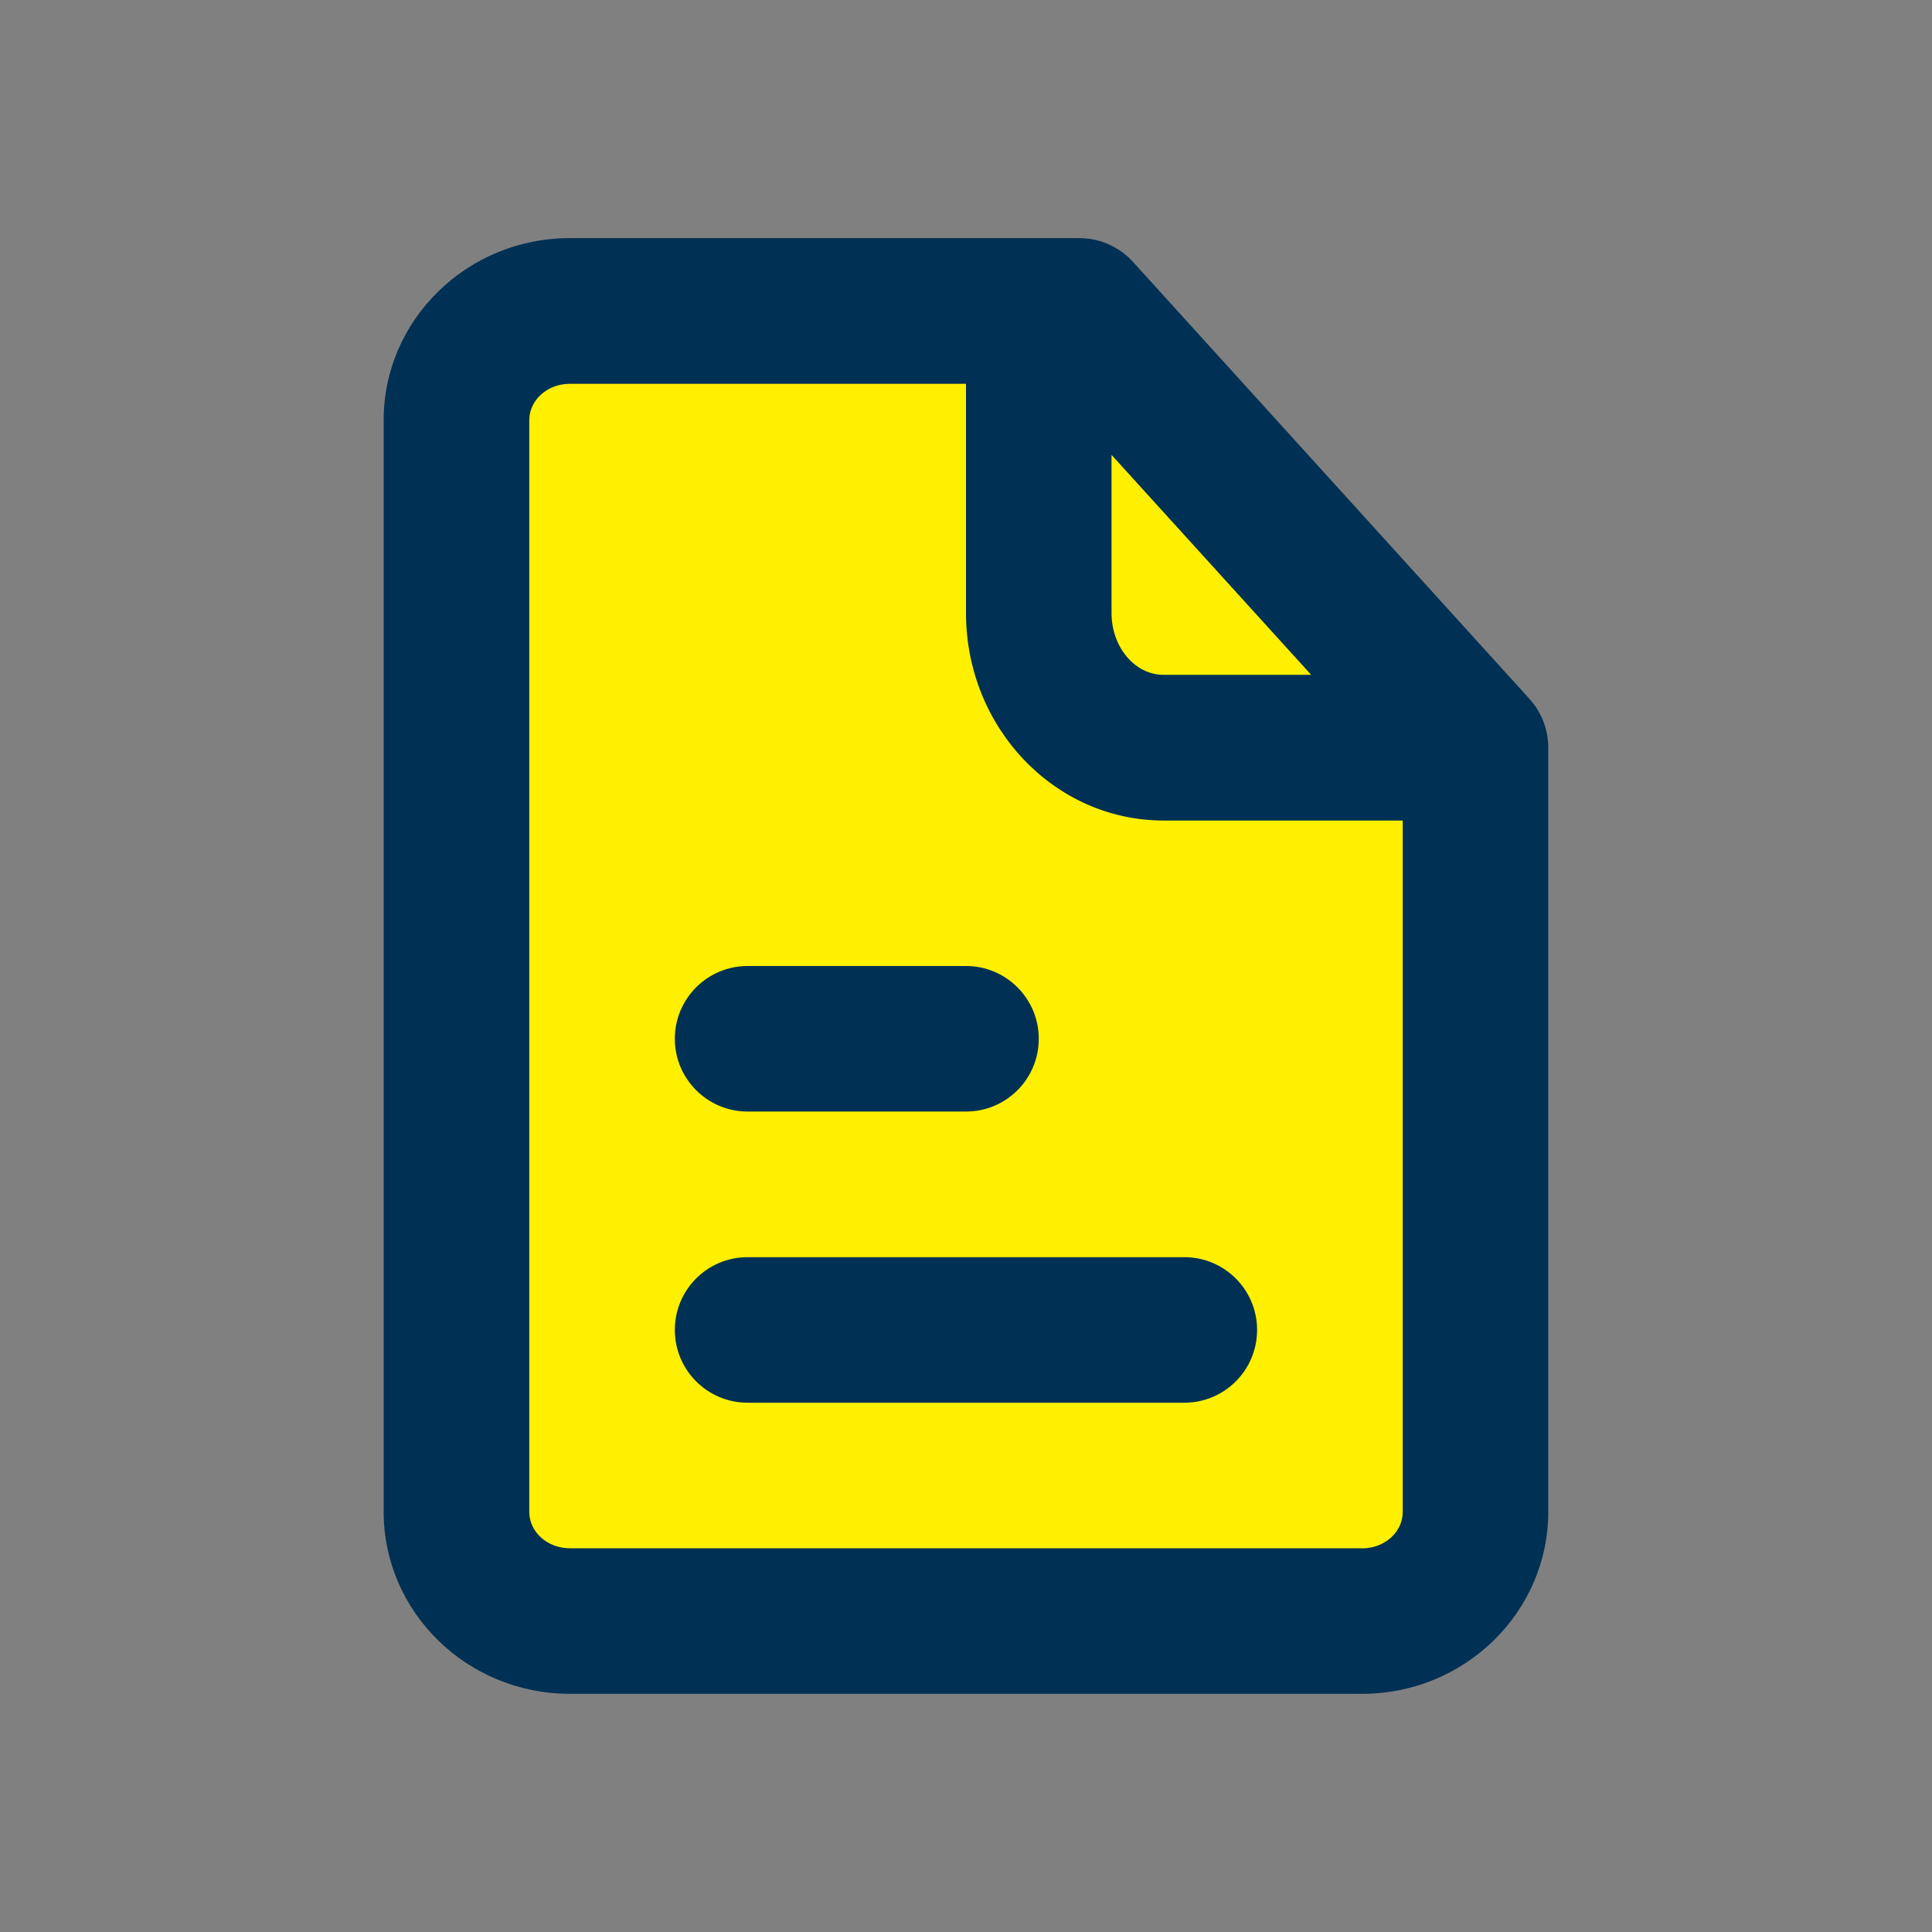 <svg xmlns="http://www.w3.org/2000/svg" xmlns:xlink="http://www.w3.org/1999/xlink" width="24" height="24" viewBox="0 0 24 24">
    <rect x="0" y="0" width="24" height="24" fill="#808080" stroke="none"/>
    <defs>
        <path id="9sjocp8iya" d="M14.712 15.617c.5 0 .904.405.904.904s-.404.904-.904.904H9.287c-.499 0-.904-.405-.904-.904 0-.5.405-.904.904-.904zM12 12c.499 0 .904.405.904.904 0 .5-.405.904-.904.904H9.287c-.499 0-.904-.405-.904-.904S8.788 12 9.287 12zm4.922 7.233H7.077c-.277 0-.502-.202-.502-.452V5.22c0-.25.225-.452.502-.452H12v2.848c0 1.421 1.1 2.577 2.454 2.577h2.971v8.59c0 .249-.225.451-.503.451zM13.808 5.651l2.48 2.732h-1.834c-.356 0-.646-.344-.646-.768V5.65zm5.19 3.029l-4.922-5.425c-.172-.19-.414-.297-.67-.297h-6.33c-1.273 0-2.31 1.015-2.31 2.26v13.563c0 1.246 1.037 2.26 2.31 2.26h9.846c1.274 0 2.311-1.014 2.311-2.26V9.287c0-.225-.084-.44-.235-.607z"/>
    </defs>
    <g fill="none" fill-rule="evenodd">
        <g>
            <g>
                <g>
                    <g transform="translate(-129, -725) translate(0, 716) translate(94, 1) translate(35, 8)">
                        <path fill="#FFF000" d="M5.829 4.011L12.904 4.011 14.597 4.767 18.18 9.718 18.18 19.233 16.477 20.64 6.575 20 5.281 19.233z"/>
                        <use fill="#003154" xlink:href="#9sjocp8iya"/>
                    </g>
                </g>
            </g>
        </g>
    </g>
</svg>
